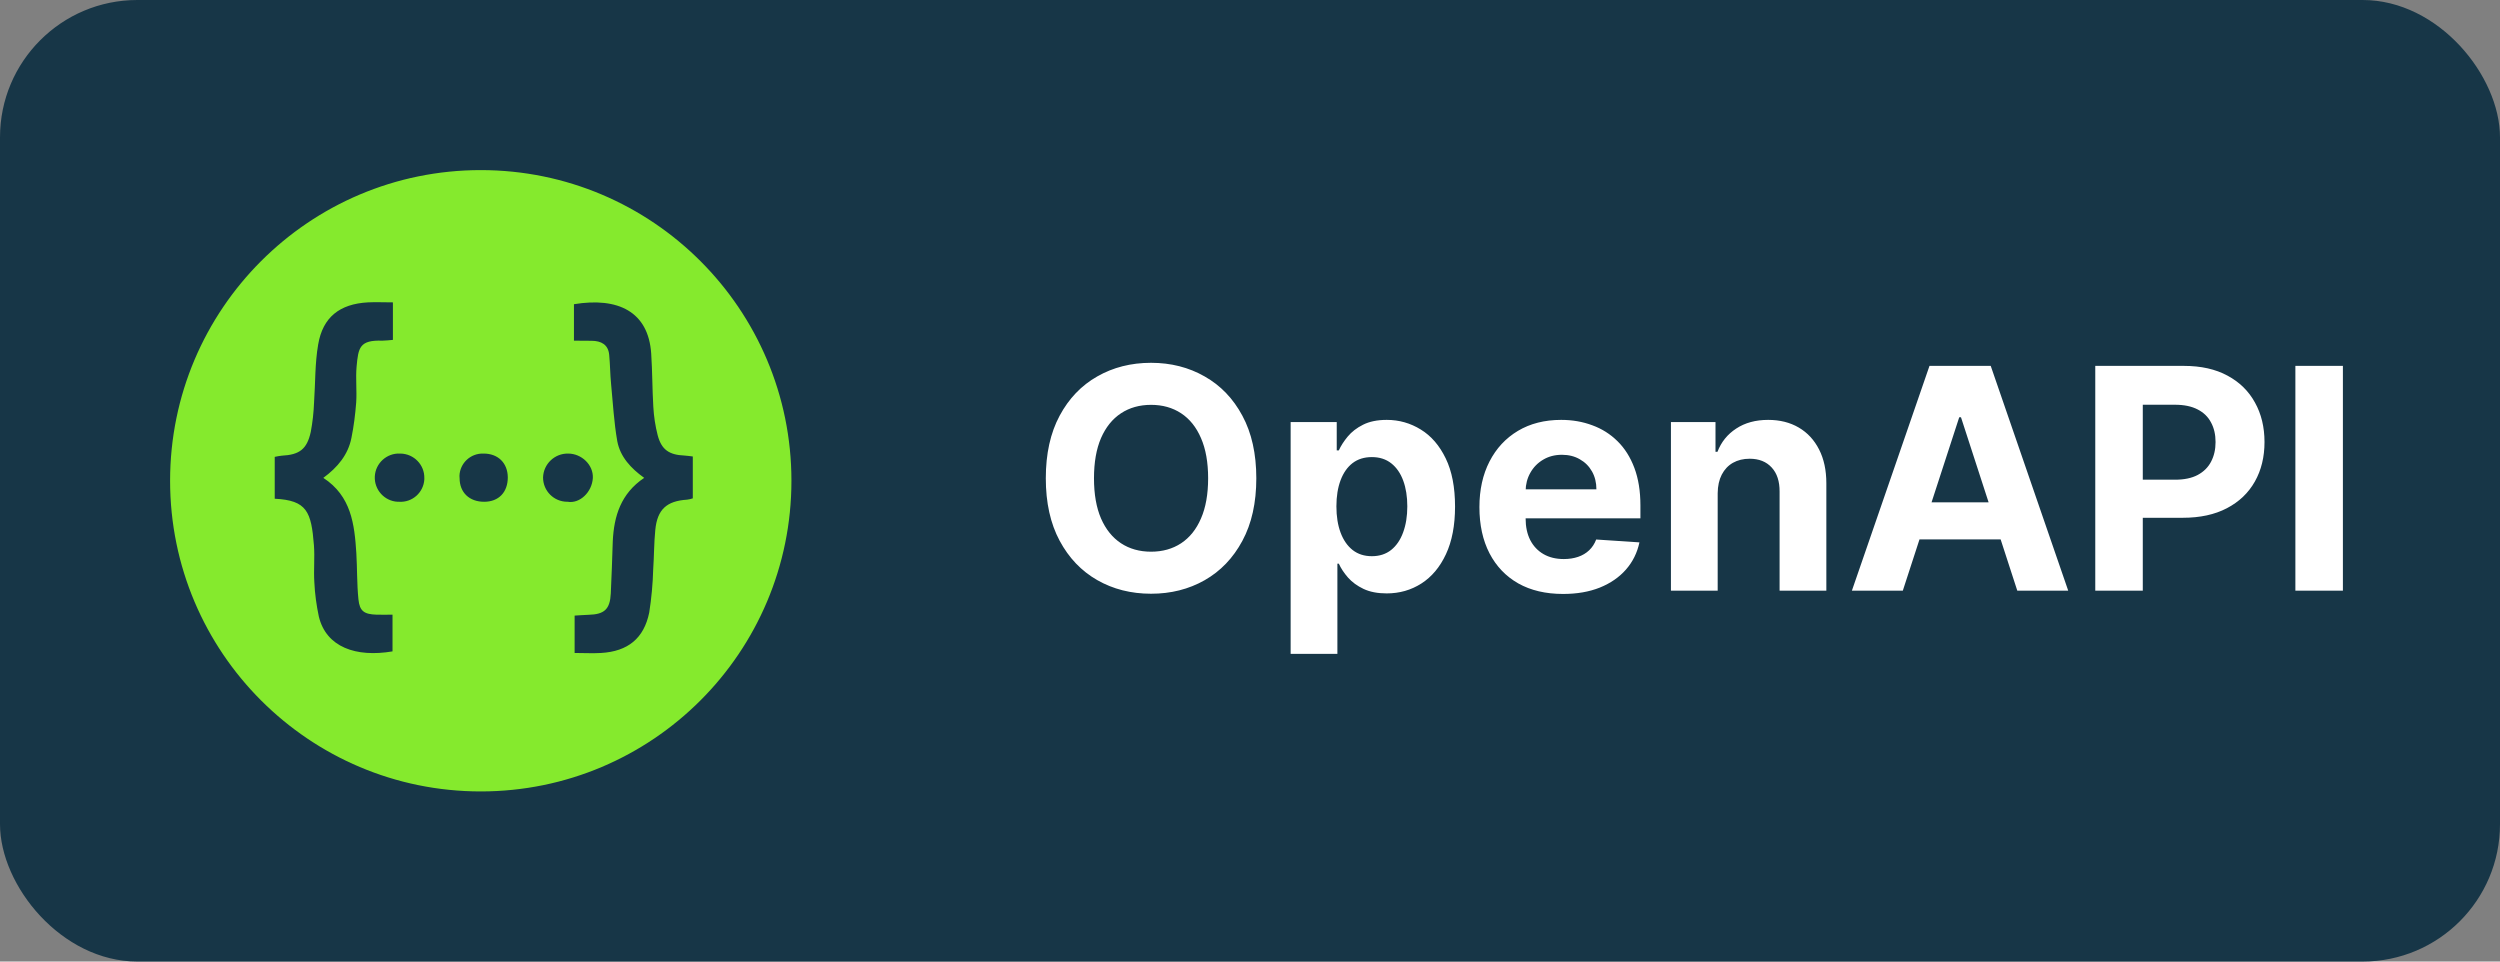 <svg width="364" height="140" viewBox="0 0 364 140" fill="none" xmlns="http://www.w3.org/2000/svg">
<rect x="0" y="0" width="364" height="140" fill="#808080" stroke="none"/>
<rect width="364" height="140" rx="20" fill="#173647"/>
<path d="M70.617 117.232C44.361 117.232 23 95.873 23 69.616C23 43.36 44.361 22 70.617 22C96.872 22 118.234 43.362 118.234 69.617C118.234 95.873 96.872 117.232 70.617 117.232Z" fill="#85EA2D"/>
<path d="M69.999 24.767C94.982 24.767 115.233 45.018 115.233 70C115.233 94.981 94.982 115.233 69.999 115.233C45.018 115.233 24.766 94.981 24.766 70C24.766 45.019 45.018 24.767 69.999 24.767ZM69.999 20C42.43 20 20 42.43 20 70C20 97.57 42.43 120 69.999 120C97.569 120 120 97.57 120 70C120 42.43 97.569 20 69.999 20Z" fill="#173647"/>
<path d="M51.919 53.389C51.766 55.1 51.976 56.869 51.862 58.599C51.728 60.33 51.516 62.041 51.17 63.752C50.689 66.194 49.17 68.04 47.075 69.578C51.152 72.232 51.613 76.346 51.882 80.518C52.016 82.768 51.958 85.037 52.189 87.266C52.362 88.997 53.035 89.439 54.824 89.496C55.554 89.515 56.303 89.496 57.151 89.496V94.841C51.864 95.745 47.499 94.246 46.422 89.766C46.075 88.132 45.844 86.459 45.768 84.767C45.652 82.979 45.844 81.191 45.71 79.403C45.325 74.499 44.69 72.846 40 72.616V66.521C40.346 66.444 40.673 66.386 41.018 66.348C43.595 66.213 44.69 65.424 45.248 62.887C45.518 61.465 45.672 60.023 45.729 58.561C45.922 55.774 45.845 52.928 46.325 50.16C46.997 46.18 49.459 44.257 53.554 44.026C54.708 43.968 55.881 44.026 57.208 44.026V49.487C56.65 49.526 56.169 49.602 55.669 49.602C52.343 49.486 52.169 50.621 51.919 53.389ZM58.322 66.04H58.245C56.322 65.944 54.669 67.443 54.572 69.366C54.476 71.308 55.975 72.962 57.898 73.057H58.129C60.033 73.173 61.666 71.711 61.782 69.808V69.616C61.821 67.674 60.264 66.079 58.322 66.04ZM70.377 66.04C68.512 65.982 66.954 67.443 66.897 69.289C66.897 69.405 66.897 69.501 66.917 69.616C66.917 71.712 68.339 73.058 70.493 73.058C72.608 73.058 73.935 71.674 73.935 69.501C73.915 67.405 72.511 66.021 70.377 66.04ZM82.722 66.04C80.761 66.001 79.126 67.559 79.069 69.52C79.069 71.481 80.645 73.057 82.606 73.057H82.644C84.414 73.365 86.202 71.654 86.317 69.597C86.412 67.693 84.682 66.04 82.722 66.04ZM99.66 66.328C97.429 66.232 96.314 65.483 95.757 63.367C95.41 62.021 95.2 60.617 95.123 59.233C94.969 56.656 94.988 54.061 94.815 51.484C94.411 45.371 89.99 43.237 83.567 44.293V49.6C84.585 49.6 85.374 49.6 86.163 49.619C87.528 49.638 88.566 50.158 88.7 51.677C88.835 53.061 88.835 54.465 88.97 55.869C89.24 58.657 89.393 61.483 89.874 64.232C90.297 66.501 91.855 68.193 93.795 69.577C90.393 71.865 89.393 75.133 89.22 78.806C89.124 81.325 89.066 83.862 88.932 86.401C88.816 88.708 88.01 89.457 85.683 89.515C85.029 89.534 84.395 89.592 83.664 89.631V95.072C85.029 95.072 86.278 95.149 87.528 95.072C91.412 94.841 93.757 92.957 94.527 89.189C94.854 87.112 95.046 85.017 95.104 82.921C95.238 80.998 95.22 79.056 95.412 77.153C95.699 74.173 97.065 72.942 100.045 72.751C100.334 72.712 100.603 72.655 100.872 72.559V66.463C100.372 66.405 100.025 66.348 99.66 66.328Z" fill="#173647"/>
<path d="M182.919 69.636C182.919 73.205 182.243 76.242 180.89 78.745C179.547 81.249 177.715 83.161 175.392 84.482C173.081 85.792 170.481 86.447 167.594 86.447C164.686 86.447 162.076 85.787 159.764 84.466C157.452 83.145 155.625 81.233 154.283 78.729C152.94 76.225 152.269 73.195 152.269 69.636C152.269 66.067 152.94 63.031 154.283 60.528C155.625 58.024 157.452 56.117 159.764 54.807C162.076 53.486 164.686 52.825 167.594 52.825C170.481 52.825 173.081 53.486 175.392 54.807C177.715 56.117 179.547 58.024 180.89 60.528C182.243 63.031 182.919 66.067 182.919 69.636ZM175.904 69.636C175.904 67.325 175.558 65.375 174.865 63.788C174.183 62.2 173.219 60.996 171.973 60.176C170.726 59.356 169.267 58.946 167.594 58.946C165.922 58.946 164.462 59.356 163.216 60.176C161.969 60.996 161 62.2 160.307 63.788C159.625 65.375 159.284 67.325 159.284 69.636C159.284 71.948 159.625 73.898 160.307 75.485C161 77.072 161.969 78.276 163.216 79.097C164.462 79.917 165.922 80.327 167.594 80.327C169.267 80.327 170.726 79.917 171.973 79.097C173.219 78.276 174.183 77.072 174.865 75.485C175.558 73.898 175.904 71.948 175.904 69.636ZM187.917 95.204V61.455H194.628V65.577H194.932C195.23 64.917 195.662 64.246 196.226 63.564C196.802 62.871 197.547 62.296 198.464 61.838C199.391 61.369 200.541 61.135 201.915 61.135C203.705 61.135 205.356 61.604 206.869 62.541C208.382 63.468 209.591 64.869 210.497 66.744C211.402 68.608 211.855 70.947 211.855 73.759C211.855 76.497 211.413 78.809 210.529 80.695C209.655 82.57 208.462 83.992 206.949 84.961C205.447 85.92 203.764 86.4 201.899 86.4C200.578 86.4 199.454 86.181 198.528 85.744C197.611 85.308 196.86 84.759 196.274 84.098C195.688 83.427 195.241 82.751 194.932 82.069H194.724V95.204H187.917ZM194.581 73.727C194.581 75.187 194.783 76.46 195.188 77.546C195.593 78.633 196.179 79.48 196.946 80.087C197.713 80.684 198.645 80.982 199.742 80.982C200.85 80.982 201.788 80.679 202.555 80.071C203.322 79.454 203.902 78.601 204.296 77.515C204.701 76.417 204.904 75.155 204.904 73.727C204.904 72.31 204.707 71.064 204.312 69.988C203.918 68.912 203.338 68.07 202.571 67.463C201.804 66.856 200.861 66.552 199.742 66.552C198.634 66.552 197.697 66.845 196.93 67.431C196.173 68.017 195.593 68.848 195.188 69.924C194.783 71 194.581 72.268 194.581 73.727ZM227.579 86.479C225.055 86.479 222.881 85.968 221.06 84.945C219.248 83.912 217.853 82.452 216.873 80.567C215.893 78.671 215.403 76.428 215.403 73.839C215.403 71.314 215.893 69.098 216.873 67.191C217.853 65.284 219.233 63.798 221.012 62.733C222.801 61.668 224.9 61.135 227.308 61.135C228.927 61.135 230.435 61.396 231.83 61.918C233.236 62.429 234.462 63.202 235.506 64.235C236.56 65.269 237.381 66.568 237.967 68.134C238.552 69.69 238.845 71.511 238.845 73.599V75.469H218.119V71.25H232.437C232.437 70.27 232.224 69.402 231.798 68.646C231.372 67.889 230.781 67.298 230.024 66.872C229.279 66.435 228.41 66.217 227.42 66.217C226.386 66.217 225.47 66.456 224.671 66.936C223.883 67.404 223.265 68.038 222.817 68.837C222.37 69.626 222.141 70.505 222.13 71.474V75.485C222.13 76.7 222.354 77.749 222.801 78.633C223.259 79.517 223.904 80.199 224.735 80.679C225.566 81.158 226.551 81.398 227.691 81.398C228.448 81.398 229.14 81.291 229.769 81.078C230.397 80.865 230.935 80.546 231.383 80.119C231.83 79.693 232.171 79.171 232.405 78.553L238.702 78.969C238.382 80.481 237.727 81.803 236.736 82.932C235.756 84.05 234.488 84.924 232.933 85.553C231.388 86.171 229.604 86.479 227.579 86.479ZM250.095 71.81V86H243.288V61.455H249.776V65.785H250.063C250.607 64.358 251.518 63.228 252.796 62.397C254.074 61.556 255.625 61.135 257.446 61.135C259.151 61.135 260.637 61.508 261.905 62.254C263.172 62.999 264.158 64.065 264.861 65.45C265.564 66.824 265.916 68.465 265.916 70.371V86H259.108V71.586C259.119 70.084 258.735 68.912 257.958 68.07C257.18 67.218 256.109 66.792 254.746 66.792C253.829 66.792 253.02 66.989 252.317 67.383C251.624 67.777 251.081 68.353 250.687 69.109C250.303 69.855 250.106 70.755 250.095 71.81ZM277.05 86H269.635L280.933 53.273H289.85L301.132 86H293.717L285.519 60.751H285.264L277.05 86ZM276.586 73.136H294.101V78.537H276.586V73.136ZM305.071 86V53.273H317.983C320.465 53.273 322.58 53.747 324.327 54.695C326.074 55.633 327.406 56.938 328.322 58.61C329.249 60.272 329.712 62.19 329.712 64.363C329.712 66.536 329.244 68.454 328.306 70.116C327.369 71.778 326.01 73.072 324.231 73.999C322.463 74.926 320.321 75.389 317.807 75.389H309.577V69.844H316.689C318.02 69.844 319.118 69.615 319.98 69.157C320.854 68.688 321.504 68.044 321.93 67.223C322.367 66.392 322.585 65.439 322.585 64.363C322.585 63.276 322.367 62.328 321.93 61.519C321.504 60.698 320.854 60.064 319.98 59.617C319.107 59.159 317.999 58.93 316.657 58.93H311.99V86H305.071ZM341.126 53.273V86H334.207V53.273H341.126Z" fill="white"/>
</svg>
